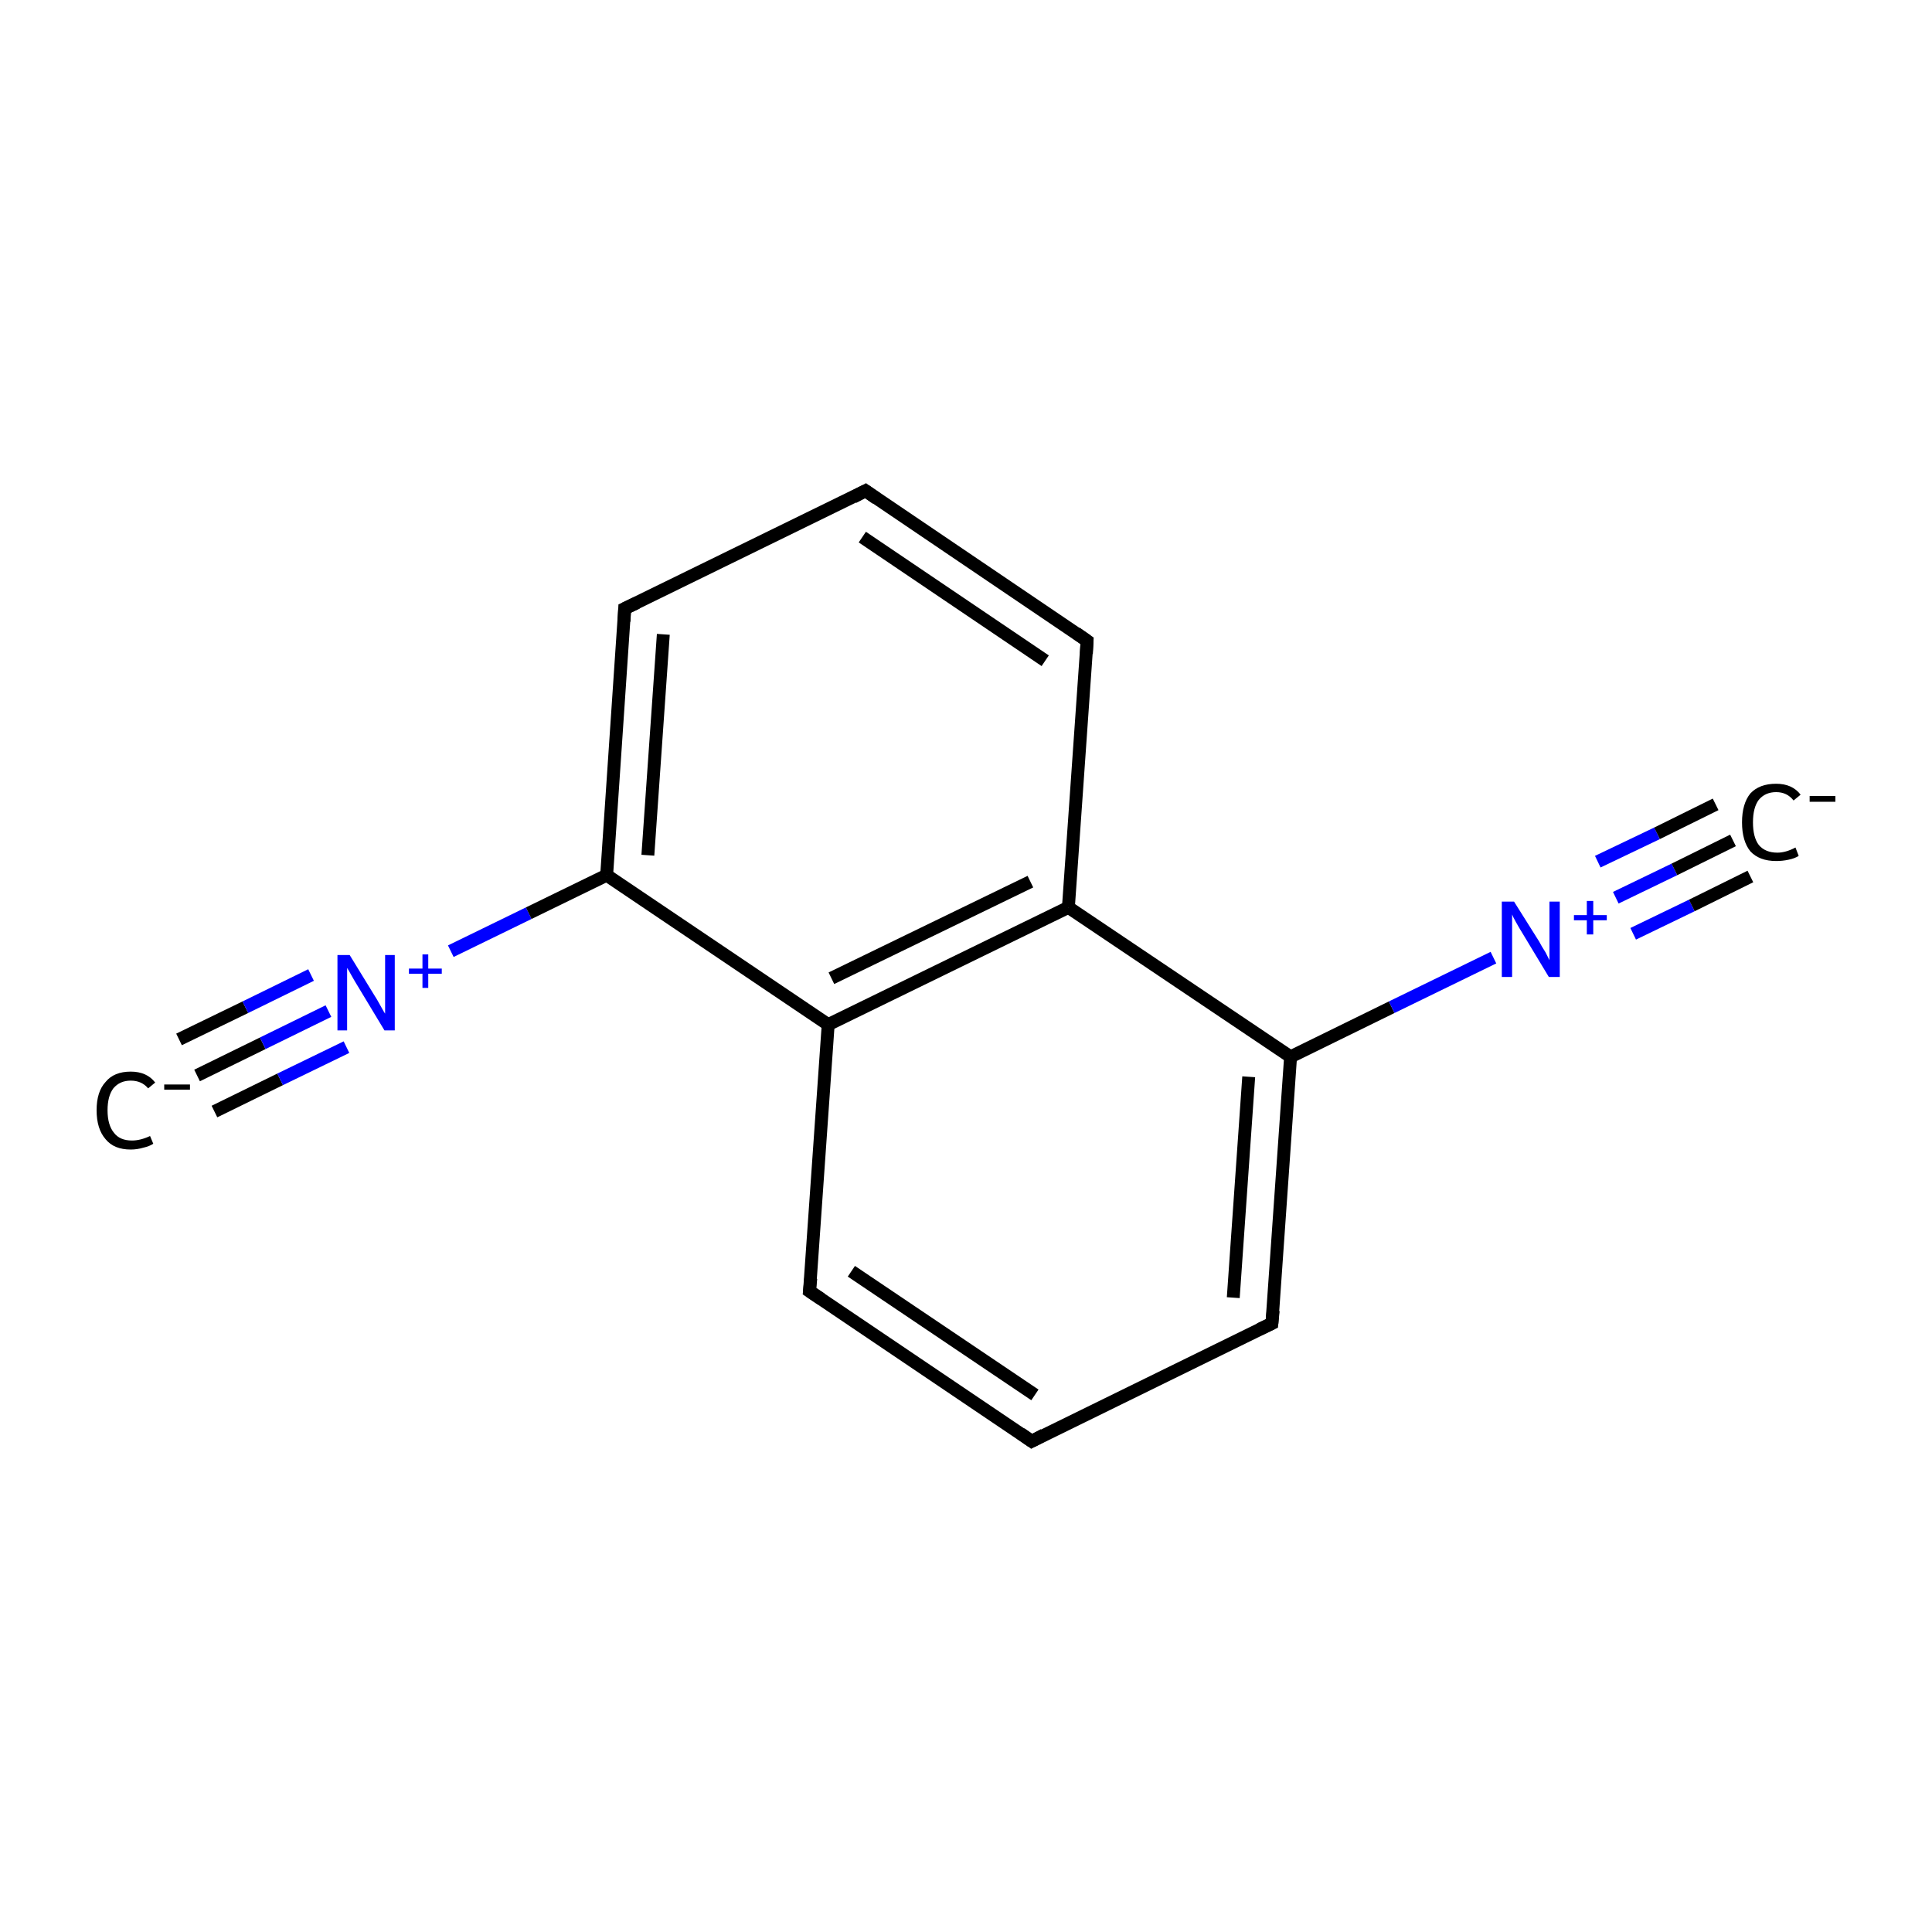 <?xml version='1.0' encoding='iso-8859-1'?>
<svg version='1.1' baseProfile='full'
              xmlns='http://www.w3.org/2000/svg'
                      xmlns:rdkit='http://www.rdkit.org/xml'
                      xmlns:xlink='http://www.w3.org/1999/xlink'
                  xml:space='preserve'
width='300px' height='300px' viewBox='0 0 300 300'>
<!-- END OF HEADER -->
<rect style='opacity:1.0;fill:#FFFFFF;stroke:none' width='300.0' height='300.0' x='0.0' y='0.0'> </rect>
<path class='bond-0 atom-0 atom-1' d='M 30.6,167.0 L 40.8,162.0' style='fill:none;fill-rule:evenodd;stroke:#000000;stroke-width:2.0px;stroke-linecap:butt;stroke-linejoin:miter;stroke-opacity:1' />
<path class='bond-0 atom-0 atom-1' d='M 40.8,162.0 L 51.0,157.0' style='fill:none;fill-rule:evenodd;stroke:#0000FF;stroke-width:2.0px;stroke-linecap:butt;stroke-linejoin:miter;stroke-opacity:1' />
<path class='bond-0 atom-0 atom-1' d='M 27.8,161.4 L 38.1,156.4' style='fill:none;fill-rule:evenodd;stroke:#000000;stroke-width:2.0px;stroke-linecap:butt;stroke-linejoin:miter;stroke-opacity:1' />
<path class='bond-0 atom-0 atom-1' d='M 38.1,156.4 L 48.3,151.4' style='fill:none;fill-rule:evenodd;stroke:#0000FF;stroke-width:2.0px;stroke-linecap:butt;stroke-linejoin:miter;stroke-opacity:1' />
<path class='bond-0 atom-0 atom-1' d='M 33.3,172.6 L 43.5,167.6' style='fill:none;fill-rule:evenodd;stroke:#000000;stroke-width:2.0px;stroke-linecap:butt;stroke-linejoin:miter;stroke-opacity:1' />
<path class='bond-0 atom-0 atom-1' d='M 43.5,167.6 L 53.8,162.6' style='fill:none;fill-rule:evenodd;stroke:#0000FF;stroke-width:2.0px;stroke-linecap:butt;stroke-linejoin:miter;stroke-opacity:1' />
<path class='bond-1 atom-1 atom-2' d='M 70.0,147.7 L 82.1,141.8' style='fill:none;fill-rule:evenodd;stroke:#0000FF;stroke-width:2.0px;stroke-linecap:butt;stroke-linejoin:miter;stroke-opacity:1' />
<path class='bond-1 atom-1 atom-2' d='M 82.1,141.8 L 94.2,135.9' style='fill:none;fill-rule:evenodd;stroke:#000000;stroke-width:2.0px;stroke-linecap:butt;stroke-linejoin:miter;stroke-opacity:1' />
<path class='bond-2 atom-2 atom-3' d='M 94.2,135.9 L 97.0,94.5' style='fill:none;fill-rule:evenodd;stroke:#000000;stroke-width:2.0px;stroke-linecap:butt;stroke-linejoin:miter;stroke-opacity:1' />
<path class='bond-2 atom-2 atom-3' d='M 100.6,132.8 L 103.0,98.5' style='fill:none;fill-rule:evenodd;stroke:#000000;stroke-width:2.0px;stroke-linecap:butt;stroke-linejoin:miter;stroke-opacity:1' />
<path class='bond-3 atom-3 atom-4' d='M 97.0,94.5 L 134.4,76.2' style='fill:none;fill-rule:evenodd;stroke:#000000;stroke-width:2.0px;stroke-linecap:butt;stroke-linejoin:miter;stroke-opacity:1' />
<path class='bond-4 atom-4 atom-5' d='M 134.4,76.2 L 168.8,99.5' style='fill:none;fill-rule:evenodd;stroke:#000000;stroke-width:2.0px;stroke-linecap:butt;stroke-linejoin:miter;stroke-opacity:1' />
<path class='bond-4 atom-4 atom-5' d='M 133.9,83.4 L 162.3,102.6' style='fill:none;fill-rule:evenodd;stroke:#000000;stroke-width:2.0px;stroke-linecap:butt;stroke-linejoin:miter;stroke-opacity:1' />
<path class='bond-5 atom-5 atom-6' d='M 168.8,99.5 L 165.9,140.9' style='fill:none;fill-rule:evenodd;stroke:#000000;stroke-width:2.0px;stroke-linecap:butt;stroke-linejoin:miter;stroke-opacity:1' />
<path class='bond-6 atom-6 atom-7' d='M 165.9,140.9 L 128.6,159.1' style='fill:none;fill-rule:evenodd;stroke:#000000;stroke-width:2.0px;stroke-linecap:butt;stroke-linejoin:miter;stroke-opacity:1' />
<path class='bond-6 atom-6 atom-7' d='M 160.0,136.9 L 129.1,151.9' style='fill:none;fill-rule:evenodd;stroke:#000000;stroke-width:2.0px;stroke-linecap:butt;stroke-linejoin:miter;stroke-opacity:1' />
<path class='bond-7 atom-7 atom-8' d='M 128.6,159.1 L 125.7,200.5' style='fill:none;fill-rule:evenodd;stroke:#000000;stroke-width:2.0px;stroke-linecap:butt;stroke-linejoin:miter;stroke-opacity:1' />
<path class='bond-8 atom-8 atom-9' d='M 125.7,200.5 L 160.2,223.8' style='fill:none;fill-rule:evenodd;stroke:#000000;stroke-width:2.0px;stroke-linecap:butt;stroke-linejoin:miter;stroke-opacity:1' />
<path class='bond-8 atom-8 atom-9' d='M 132.2,197.4 L 160.7,216.6' style='fill:none;fill-rule:evenodd;stroke:#000000;stroke-width:2.0px;stroke-linecap:butt;stroke-linejoin:miter;stroke-opacity:1' />
<path class='bond-9 atom-9 atom-10' d='M 160.2,223.8 L 197.5,205.5' style='fill:none;fill-rule:evenodd;stroke:#000000;stroke-width:2.0px;stroke-linecap:butt;stroke-linejoin:miter;stroke-opacity:1' />
<path class='bond-10 atom-10 atom-11' d='M 197.5,205.5 L 200.4,164.1' style='fill:none;fill-rule:evenodd;stroke:#000000;stroke-width:2.0px;stroke-linecap:butt;stroke-linejoin:miter;stroke-opacity:1' />
<path class='bond-10 atom-10 atom-11' d='M 191.5,201.5 L 193.9,167.2' style='fill:none;fill-rule:evenodd;stroke:#000000;stroke-width:2.0px;stroke-linecap:butt;stroke-linejoin:miter;stroke-opacity:1' />
<path class='bond-11 atom-11 atom-12' d='M 200.4,164.1 L 216.1,156.4' style='fill:none;fill-rule:evenodd;stroke:#000000;stroke-width:2.0px;stroke-linecap:butt;stroke-linejoin:miter;stroke-opacity:1' />
<path class='bond-11 atom-11 atom-12' d='M 216.1,156.4 L 231.9,148.7' style='fill:none;fill-rule:evenodd;stroke:#0000FF;stroke-width:2.0px;stroke-linecap:butt;stroke-linejoin:miter;stroke-opacity:1' />
<path class='bond-12 atom-12 atom-13' d='M 250.9,139.4 L 260.0,135.0' style='fill:none;fill-rule:evenodd;stroke:#0000FF;stroke-width:2.0px;stroke-linecap:butt;stroke-linejoin:miter;stroke-opacity:1' />
<path class='bond-12 atom-12 atom-13' d='M 260.0,135.0 L 269.1,130.5' style='fill:none;fill-rule:evenodd;stroke:#000000;stroke-width:2.0px;stroke-linecap:butt;stroke-linejoin:miter;stroke-opacity:1' />
<path class='bond-12 atom-12 atom-13' d='M 248.1,133.8 L 257.3,129.4' style='fill:none;fill-rule:evenodd;stroke:#0000FF;stroke-width:2.0px;stroke-linecap:butt;stroke-linejoin:miter;stroke-opacity:1' />
<path class='bond-12 atom-12 atom-13' d='M 257.3,129.4 L 266.4,124.9' style='fill:none;fill-rule:evenodd;stroke:#000000;stroke-width:2.0px;stroke-linecap:butt;stroke-linejoin:miter;stroke-opacity:1' />
<path class='bond-12 atom-12 atom-13' d='M 253.6,145.0 L 262.7,140.6' style='fill:none;fill-rule:evenodd;stroke:#0000FF;stroke-width:2.0px;stroke-linecap:butt;stroke-linejoin:miter;stroke-opacity:1' />
<path class='bond-12 atom-12 atom-13' d='M 262.7,140.6 L 271.8,136.1' style='fill:none;fill-rule:evenodd;stroke:#000000;stroke-width:2.0px;stroke-linecap:butt;stroke-linejoin:miter;stroke-opacity:1' />
<path class='bond-13 atom-7 atom-2' d='M 128.6,159.1 L 94.2,135.9' style='fill:none;fill-rule:evenodd;stroke:#000000;stroke-width:2.0px;stroke-linecap:butt;stroke-linejoin:miter;stroke-opacity:1' />
<path class='bond-14 atom-11 atom-6' d='M 200.4,164.1 L 165.9,140.9' style='fill:none;fill-rule:evenodd;stroke:#000000;stroke-width:2.0px;stroke-linecap:butt;stroke-linejoin:miter;stroke-opacity:1' />
<path d='M 96.9,96.5 L 97.0,94.5 L 98.9,93.6' style='fill:none;stroke:#000000;stroke-width:2.0px;stroke-linecap:butt;stroke-linejoin:miter;stroke-miterlimit:10;stroke-opacity:1;' />
<path d='M 132.5,77.2 L 134.4,76.2 L 136.1,77.4' style='fill:none;stroke:#000000;stroke-width:2.0px;stroke-linecap:butt;stroke-linejoin:miter;stroke-miterlimit:10;stroke-opacity:1;' />
<path d='M 167.1,98.3 L 168.8,99.5 L 168.7,101.5' style='fill:none;stroke:#000000;stroke-width:2.0px;stroke-linecap:butt;stroke-linejoin:miter;stroke-miterlimit:10;stroke-opacity:1;' />
<path d='M 125.9,198.5 L 125.7,200.5 L 127.5,201.7' style='fill:none;stroke:#000000;stroke-width:2.0px;stroke-linecap:butt;stroke-linejoin:miter;stroke-miterlimit:10;stroke-opacity:1;' />
<path d='M 158.5,222.6 L 160.2,223.8 L 162.1,222.8' style='fill:none;stroke:#000000;stroke-width:2.0px;stroke-linecap:butt;stroke-linejoin:miter;stroke-miterlimit:10;stroke-opacity:1;' />
<path d='M 195.6,206.4 L 197.5,205.5 L 197.7,203.5' style='fill:none;stroke:#000000;stroke-width:2.0px;stroke-linecap:butt;stroke-linejoin:miter;stroke-miterlimit:10;stroke-opacity:1;' />
<path class='atom-0' d='M 15.0 172.4
Q 15.0 169.5, 16.4 168.0
Q 17.7 166.4, 20.3 166.4
Q 22.8 166.4, 24.1 168.1
L 23.0 169.0
Q 22.0 167.8, 20.3 167.8
Q 18.6 167.8, 17.6 169.0
Q 16.7 170.2, 16.7 172.4
Q 16.7 174.7, 17.7 175.9
Q 18.6 177.1, 20.5 177.1
Q 21.8 177.1, 23.3 176.4
L 23.8 177.6
Q 23.2 178.0, 22.3 178.2
Q 21.3 178.5, 20.3 178.5
Q 17.7 178.5, 16.4 176.9
Q 15.0 175.3, 15.0 172.4
' fill='#000000'/>
<path class='atom-0' d='M 25.5 168.4
L 29.5 168.4
L 29.5 169.2
L 25.5 169.2
L 25.5 168.4
' fill='#000000'/>
<path class='atom-1' d='M 54.3 148.3
L 58.1 154.5
Q 58.5 155.1, 59.1 156.2
Q 59.7 157.3, 59.8 157.4
L 59.8 148.3
L 61.3 148.3
L 61.3 160.0
L 59.7 160.0
L 55.6 153.2
Q 55.1 152.4, 54.6 151.5
Q 54.1 150.6, 53.9 150.3
L 53.9 160.0
L 52.4 160.0
L 52.4 148.3
L 54.3 148.3
' fill='#0000FF'/>
<path class='atom-1' d='M 63.5 150.4
L 65.6 150.4
L 65.6 148.2
L 66.5 148.2
L 66.5 150.4
L 68.6 150.4
L 68.6 151.2
L 66.5 151.2
L 66.5 153.4
L 65.6 153.4
L 65.6 151.2
L 63.5 151.2
L 63.5 150.4
' fill='#0000FF'/>
<path class='atom-12' d='M 235.1 140.0
L 239.0 146.2
Q 239.3 146.8, 240.0 147.9
Q 240.6 149.1, 240.6 149.1
L 240.6 140.0
L 242.2 140.0
L 242.2 151.7
L 240.5 151.7
L 236.4 144.9
Q 235.9 144.1, 235.4 143.2
Q 234.9 142.3, 234.8 142.0
L 234.8 151.7
L 233.2 151.7
L 233.2 140.0
L 235.1 140.0
' fill='#0000FF'/>
<path class='atom-12' d='M 244.4 142.1
L 246.4 142.1
L 246.4 139.9
L 247.4 139.9
L 247.4 142.1
L 249.5 142.1
L 249.5 142.9
L 247.4 142.9
L 247.4 145.1
L 246.4 145.1
L 246.4 142.9
L 244.4 142.9
L 244.4 142.1
' fill='#0000FF'/>
<path class='atom-13' d='M 270.5 127.7
Q 270.5 124.8, 271.8 123.2
Q 273.2 121.7, 275.8 121.7
Q 278.3 121.7, 279.6 123.4
L 278.5 124.3
Q 277.5 123.0, 275.8 123.0
Q 274.1 123.0, 273.1 124.2
Q 272.2 125.4, 272.2 127.7
Q 272.2 130.0, 273.1 131.2
Q 274.1 132.4, 276.0 132.4
Q 277.3 132.4, 278.8 131.6
L 279.3 132.9
Q 278.7 133.3, 277.7 133.5
Q 276.8 133.7, 275.8 133.7
Q 273.2 133.7, 271.8 132.2
Q 270.5 130.6, 270.5 127.7
' fill='#000000'/>
<path class='atom-13' d='M 281.0 123.6
L 285.0 123.6
L 285.0 124.5
L 281.0 124.5
L 281.0 123.6
' fill='#000000'/>
</svg>
